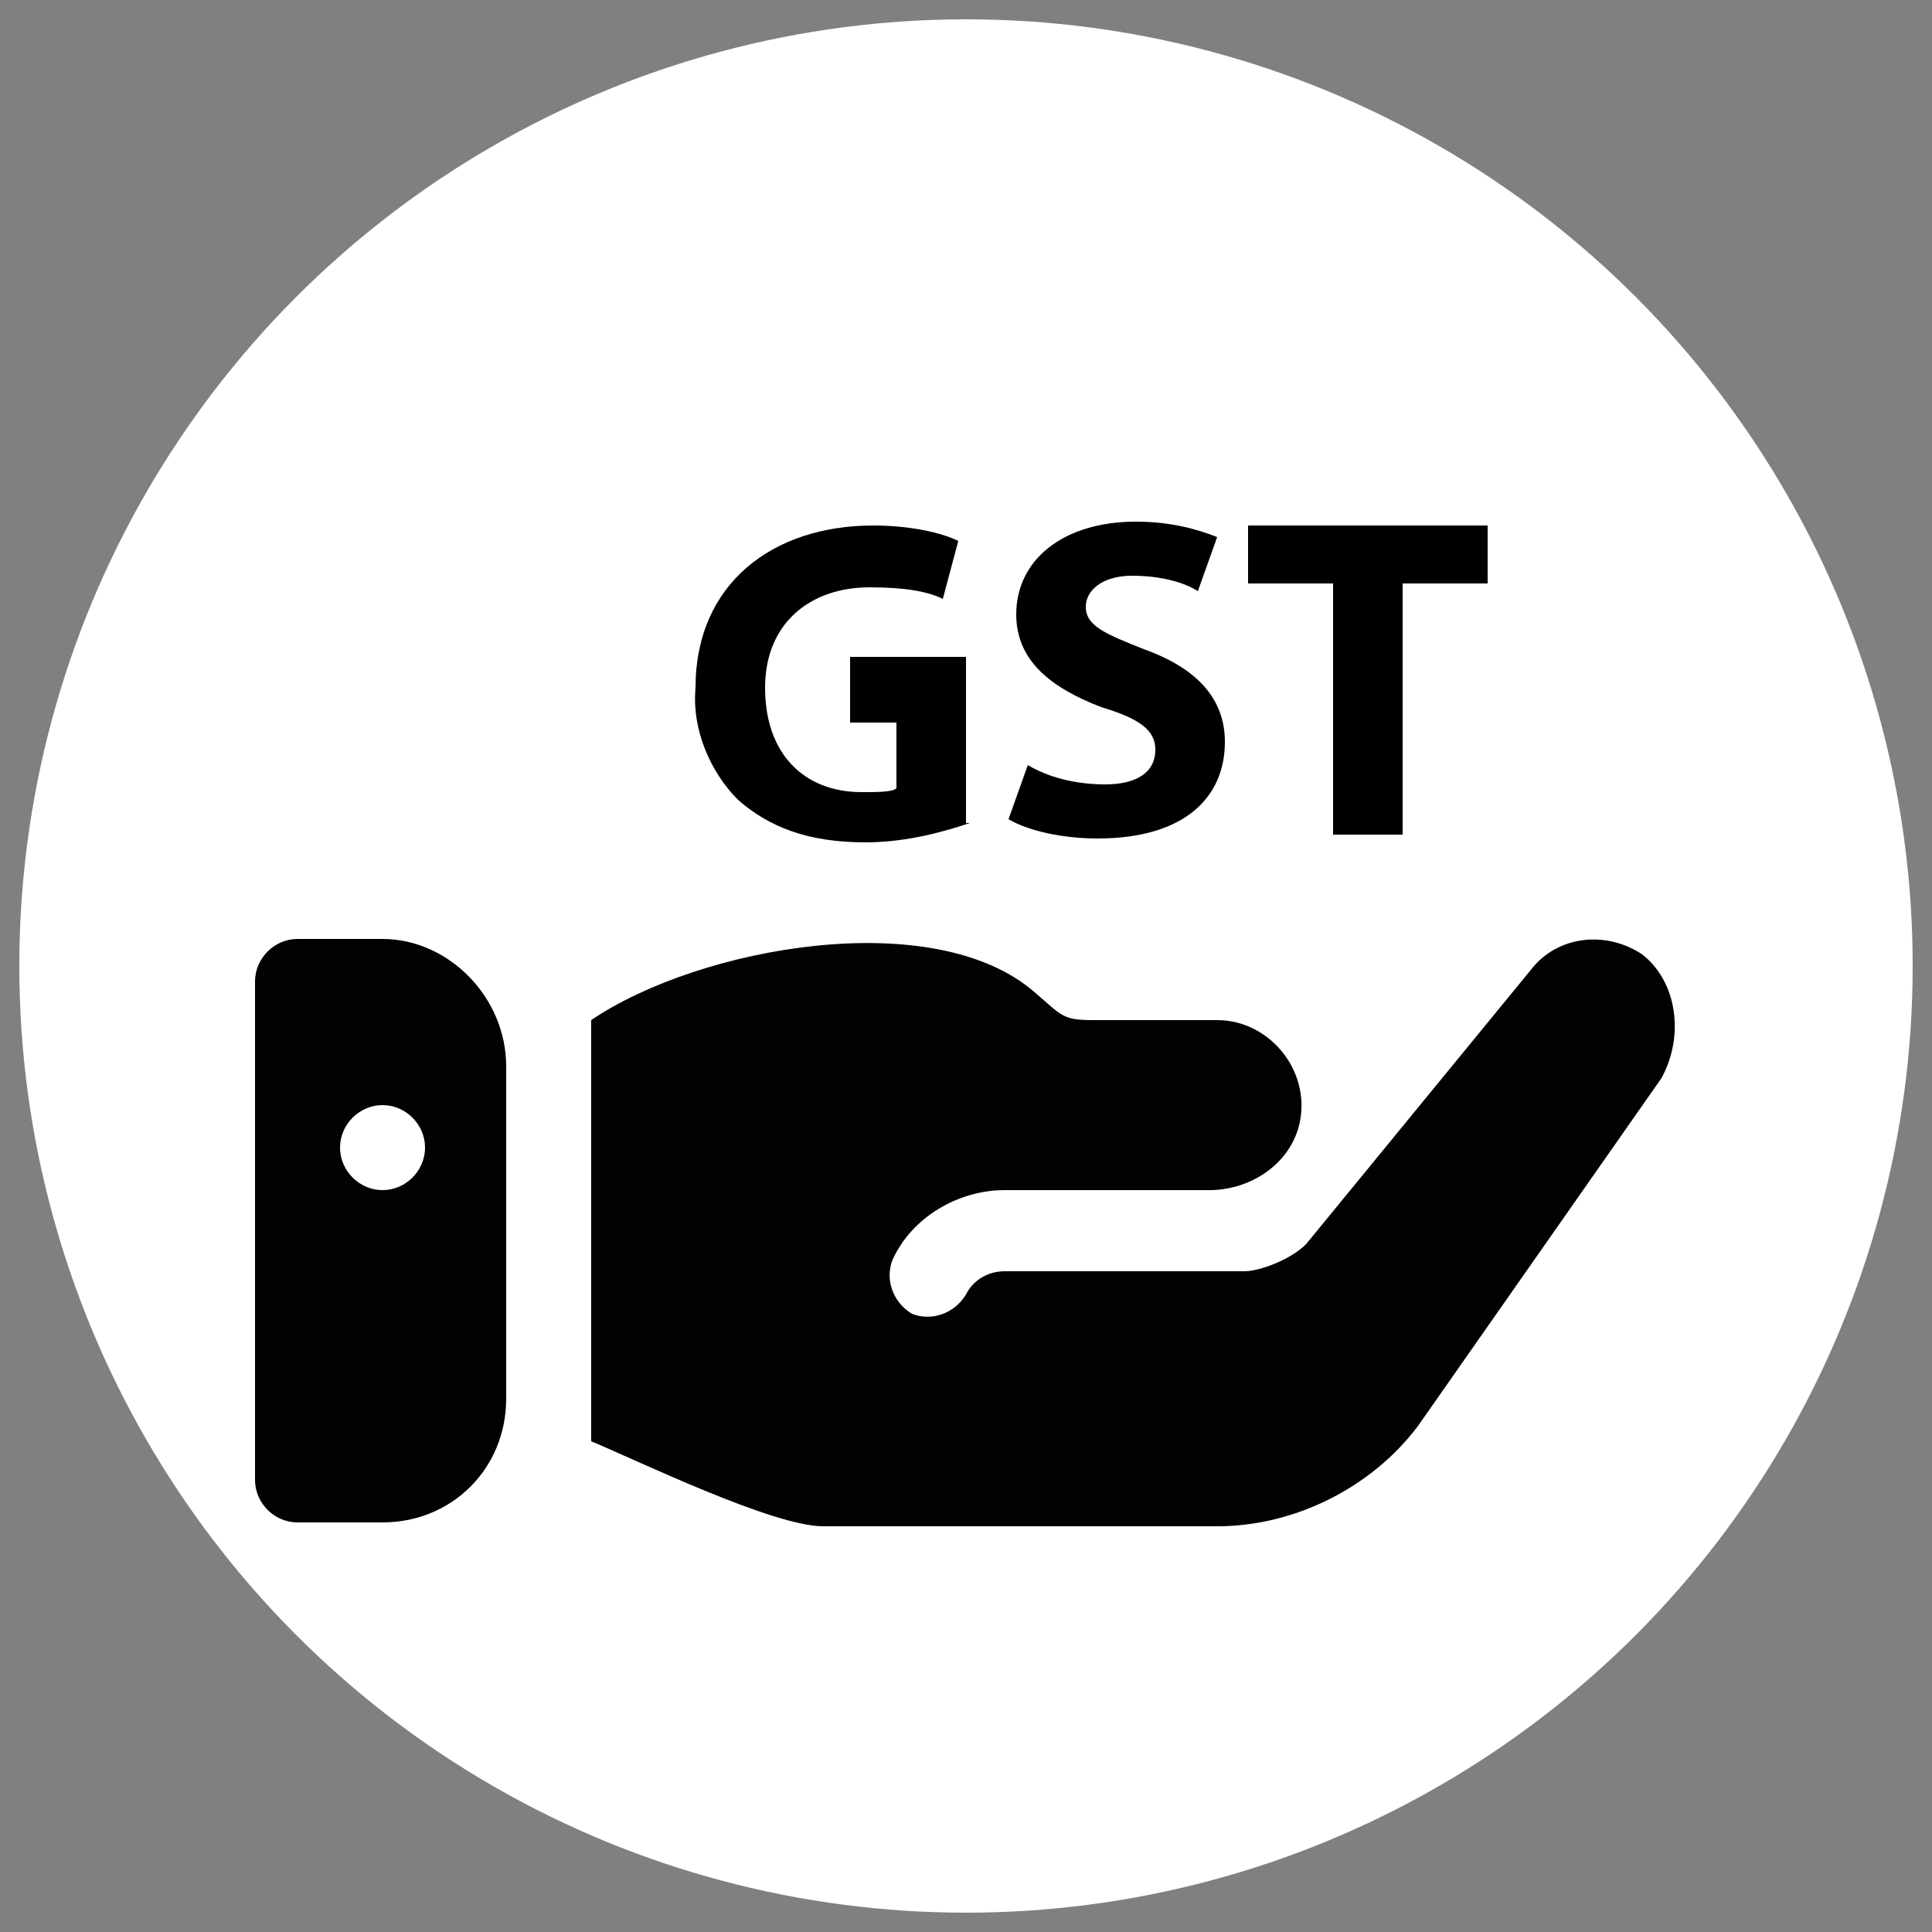 <?xml version="1.0" encoding="utf-8"?>
<!-- Generator: Adobe Illustrator 24.0.1, SVG Export Plug-In . SVG Version: 6.00 Build 0)  -->
<svg version="1.1" id="Layer_1" xmlns="http://www.w3.org/2000/svg" xmlns:xlink="http://www.w3.org/1999/xlink" x="0px" y="0px"
	 viewBox="0 0 50 50" style="enable-background:new 0 0 50 50;" xml:space="preserve">
<rect x="0" y="0" width="50" height="50" fill="#808080" stroke="none"/>
<style type="text/css">
	.st0{fill:#FFFFFF;}
	.st1{fill:#020203;}
</style>
<circle class="st0" cx="25" cy="25" r="24.5"/>
<g>
	<g>
		<path class="st1" d="M9.9,24.3H7.7c-0.6,0-1.1,0.5-1.1,1.1v12.9c0,0.6,0.5,1.1,1.1,1.1h2.2c1.8,0,3.2-1.4,3.2-3.2v-8.6
			C13.1,25.8,11.6,24.3,9.9,24.3z M9.9,30.8c-0.6,0-1.1-0.5-1.1-1.1s0.5-1.1,1.1-1.1s1.1,0.5,1.1,1.1S10.5,30.8,9.9,30.8z"/>
	</g>
</g>
<g>
	<g>
		<path class="st1" d="M42.5,24.7c-0.9-0.6-2.1-0.5-2.8,0.3l-5.9,7.2c-0.4,0.4-1.2,0.7-1.6,0.7c-2.3,0,0.7,0-6.2,0
			c-0.4,0-0.8,0.2-1,0.6c-0.3,0.5-0.9,0.7-1.4,0.5c-0.5-0.3-0.7-0.9-0.5-1.4c0.5-1.1,1.7-1.8,2.9-1.8l5.3,0c1,0,2-0.6,2.3-1.6
			c0.4-1.4-0.7-2.8-2.1-2.8h-3.2c-0.8,0-0.8-0.1-1.5-0.7c-2.6-2.3-8.7-1.2-11.5,0.7c0,0,0,0,0,0.1v10.7c0,0,0,0,0,0.1
			c1.2,0.5,4.7,2.2,6,2.2h10.2c2,0,4-1,5.2-2.6l6.3-9C43.6,26.8,43.4,25.4,42.5,24.7z"/>
	</g>
</g>
<g>
	<g>
		<path d="M25.1,21.3c-0.6,0.2-1.6,0.5-2.7,0.5c-1.5,0-2.5-0.4-3.3-1.1c-0.7-0.7-1.2-1.8-1.1-2.9c0-2.7,2-4.2,4.6-4.2
			c1,0,1.8,0.2,2.2,0.4l-0.4,1.5c-0.4-0.2-1-0.3-1.9-0.3c-1.5,0-2.7,0.9-2.7,2.6c0,1.7,1,2.7,2.5,2.7c0.4,0,0.8,0,0.9-0.1v-1.7H22
			V17h3V21.3z"/>
		<path d="M26.6,19.8c0.5,0.3,1.2,0.5,2,0.5c0.8,0,1.3-0.3,1.3-0.9c0-0.5-0.4-0.8-1.4-1.1c-1.3-0.5-2.2-1.2-2.2-2.4
			c0-1.4,1.2-2.4,3.1-2.4c0.9,0,1.6,0.2,2.1,0.4L31,15.3c-0.3-0.2-0.9-0.4-1.7-0.4c-0.8,0-1.2,0.4-1.2,0.8c0,0.5,0.5,0.7,1.5,1.1
			c1.4,0.5,2.1,1.3,2.1,2.4c0,1.4-1,2.5-3.3,2.5c-0.9,0-1.8-0.2-2.3-0.5L26.6,19.8z"/>
		<path d="M34.5,15.1h-2.2v-1.5h6.2v1.5h-2.2v6.5h-1.8V15.1z"/>
	</g>
</g>
</svg>
